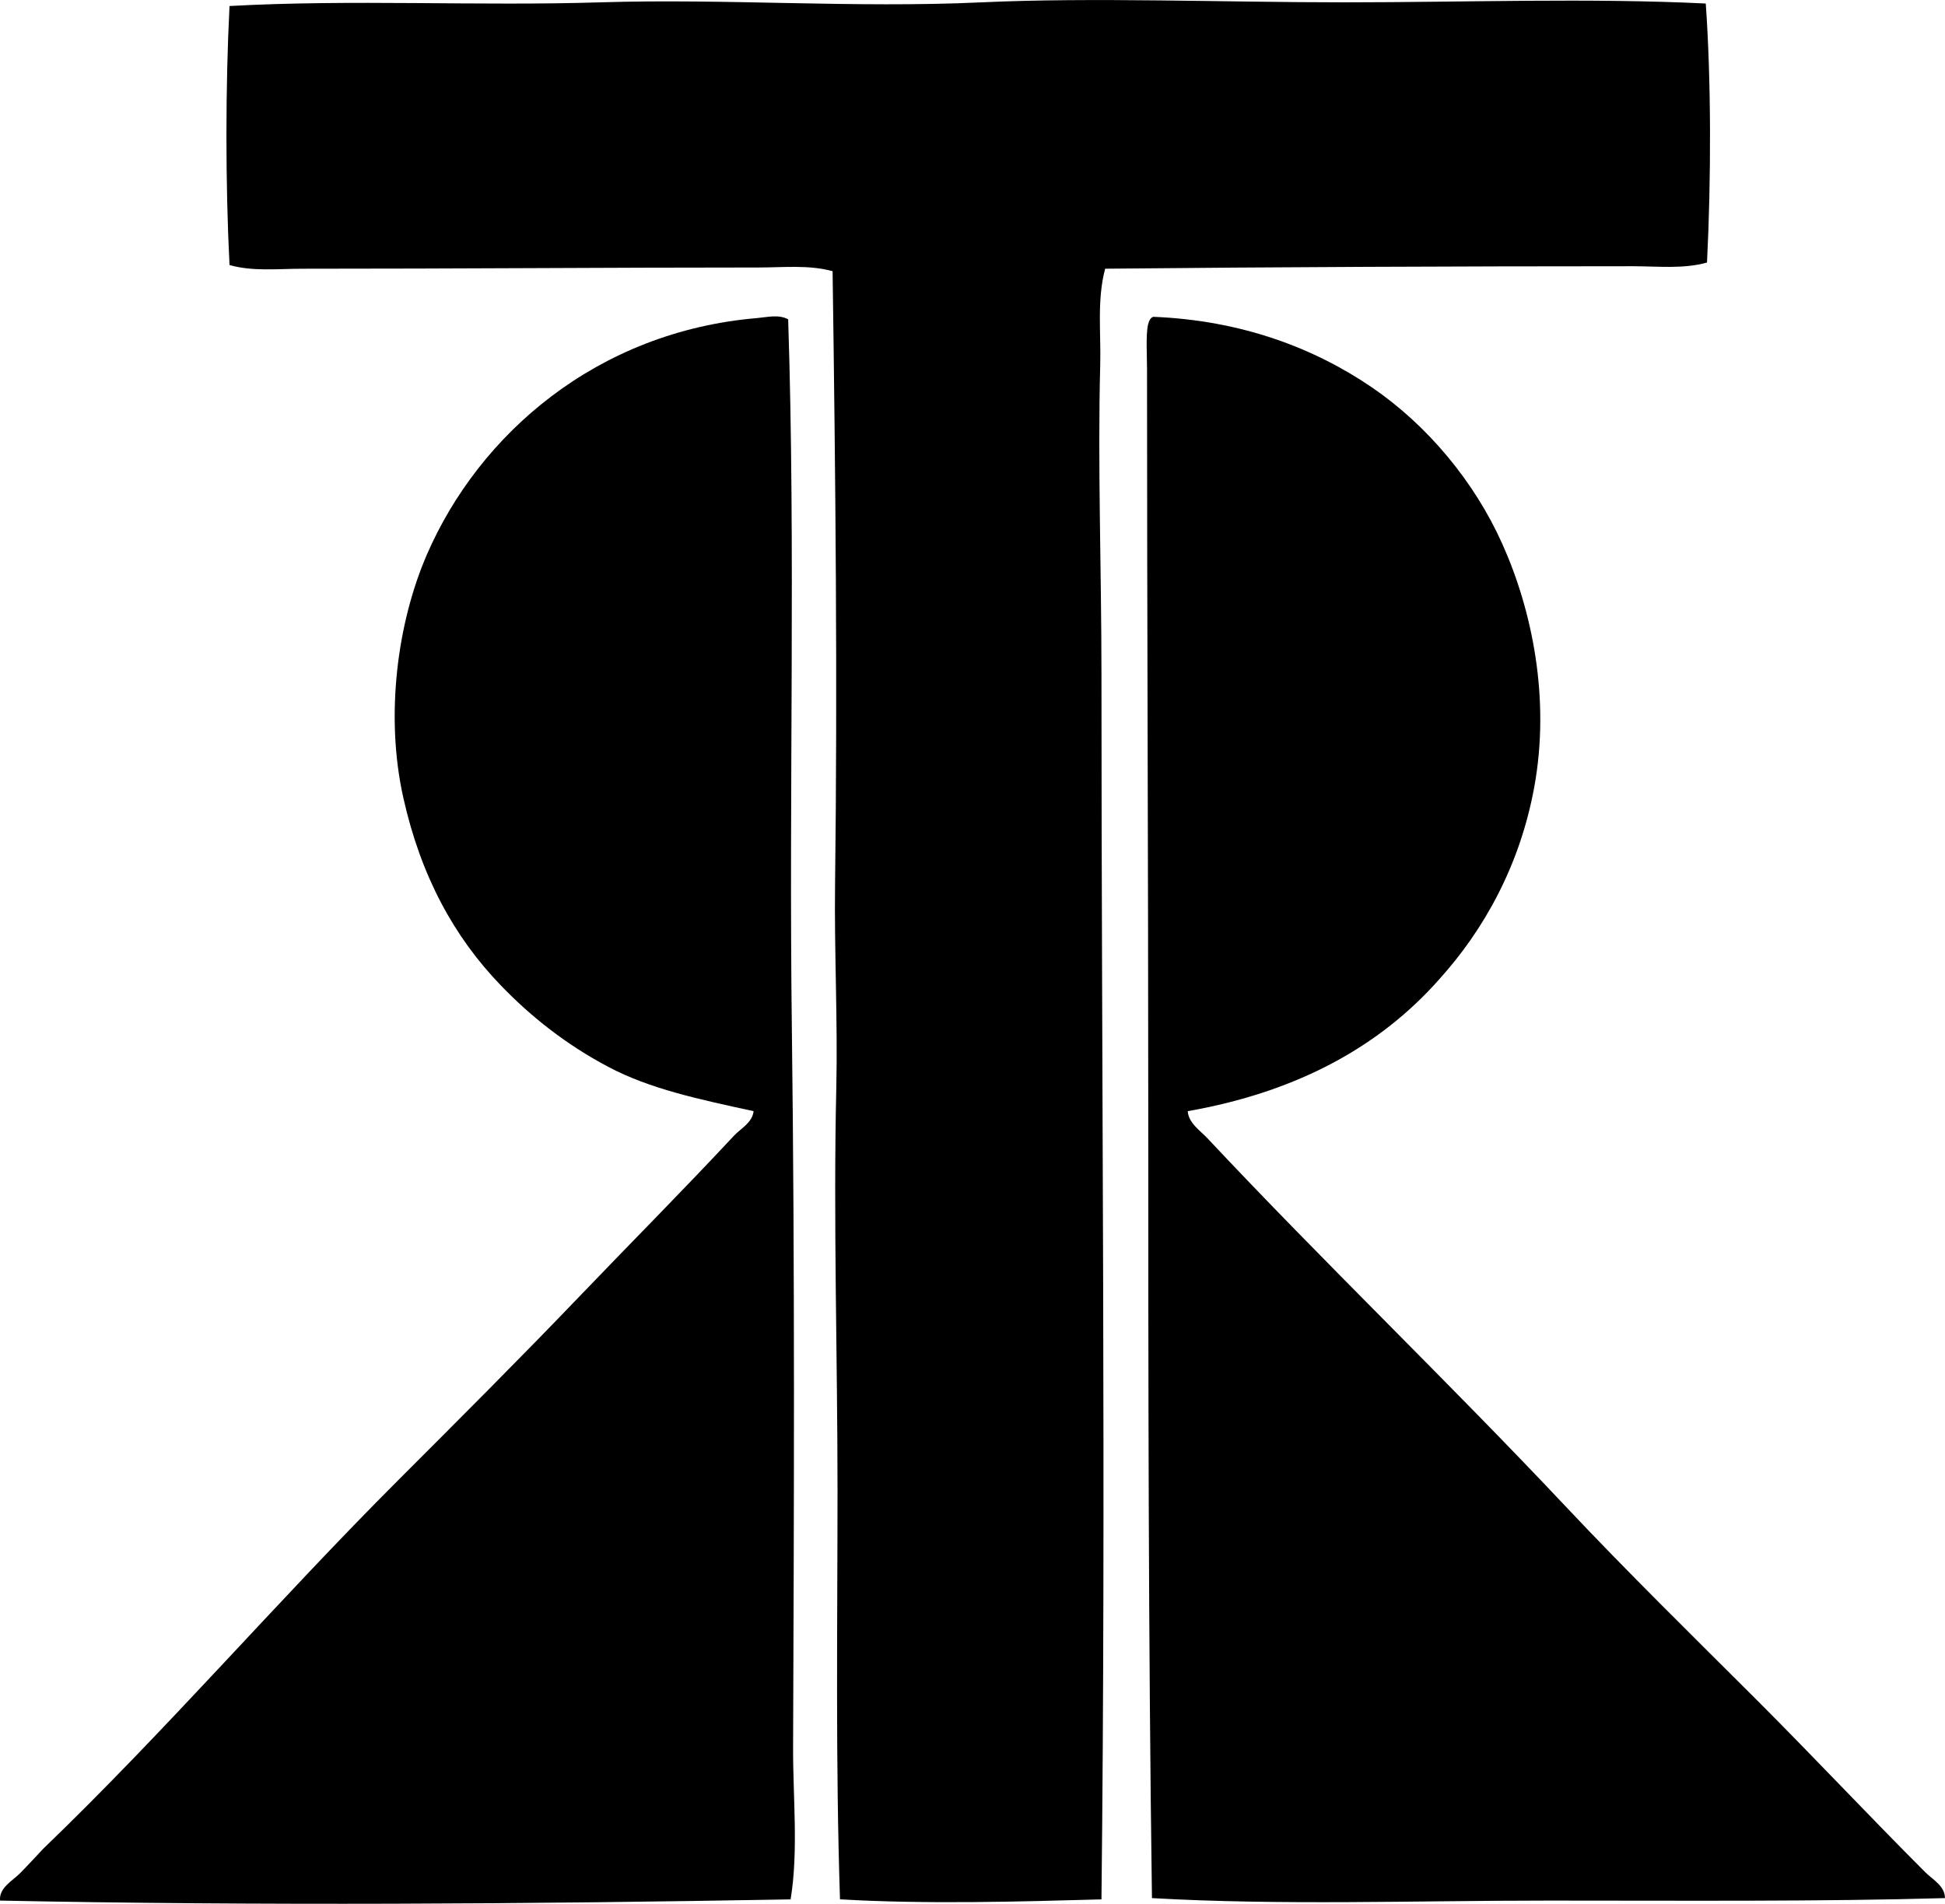 <?xml version="1.0" encoding="iso-8859-1"?>
<!-- Generator: Adobe Illustrator 19.2.0, SVG Export Plug-In . SVG Version: 6.00 Build 0)  -->
<svg version="1.1" xmlns="http://www.w3.org/2000/svg" xmlns:xlink="http://www.w3.org/1999/xlink" x="0px" y="0px"
	 viewBox="0 0 78.495 76.822" style="enable-background:new 0 0 78.495 76.822;" xml:space="preserve">
<g id="Robin_x5F_Tuff_x5F_Associates">
	<path style="fill-rule:evenodd;clip-rule:evenodd;" d="M68.84,0.142c0.22,3.103,0.22,7.066,0.05,10.452
		c-0.956,0.268-1.985,0.149-2.986,0.149c-7.085,0.001-14.392,0.031-21.303,0.1c-0.336,1.259-0.165,2.58-0.199,3.883
		c-0.105,4.021,0.049,8.254,0.05,12.443c0,16.449,0.184,33.156,0,49.474c-3.254,0.093-7.069,0.201-10.552,0
		c-0.182-5.543-0.1-11.037-0.1-16.525c0-5.422-0.172-10.842-0.049-16.225c0.061-2.71-0.084-5.47-0.05-8.213
		c0.102-8.04,0.02-16.399-0.1-24.737c-0.95-0.263-1.988-0.149-2.986-0.149c-6.183,0-12.125,0.051-18.416,0.05
		c-0.993,0-1.999,0.117-2.936-0.149c-0.166-3.253-0.166-7.198,0-10.452c4.978-0.275,9.962,0.007,14.981-0.149
		c5.081-0.158,10.198,0.24,15.38,0c4.473-0.207,9.725,0,14.633,0C59.226,0.093,64.12-0.088,68.84,0.142z"/>
	<path style="fill-rule:evenodd;clip-rule:evenodd;" d="M31.808,12.884c0.304,9.258,0.026,18.929,0.149,28.619
		c0.123,9.672,0.087,19.435,0.05,29.018c-0.008,1.987,0.221,4.177-0.1,6.122c-10.408,0.192-21.648,0.26-31.904,0.05
		c-0.052-0.508,0.487-0.786,0.796-1.095c0.329-0.329,0.647-0.681,0.945-0.996c4.963-4.775,9.465-10.013,14.335-14.882
		c2.437-2.437,4.882-4.878,7.267-7.366c2.08-2.17,4.199-4.299,6.271-6.521c0.276-0.296,0.744-0.526,0.796-0.995
		c-2.171-0.473-4.166-0.887-5.873-1.792c-1.668-0.884-3.089-1.995-4.33-3.285c-1.9-1.966-3.231-4.43-3.932-7.565
		c-0.746-3.333-0.236-7.076,0.945-9.806c2.116-4.886,6.881-9.011,13.339-9.556C30.953,12.801,31.419,12.677,31.808,12.884z"/>
	<path style="fill-rule:evenodd;clip-rule:evenodd;" d="M46.541,12.784c3.538,0.141,6.476,1.248,8.81,2.837
		c2.25,1.532,4.145,3.802,5.276,6.321c1.209,2.694,1.941,6.243,1.294,9.806c-0.58,3.188-2.048,5.788-3.833,7.764
		c-2.421,2.739-5.765,4.556-10.154,5.326c0.032,0.482,0.51,0.789,0.796,1.095c4.677,4.988,9.71,9.814,14.434,14.832
		c2.525,2.683,5.166,5.267,7.765,7.864c2.285,2.284,4.466,4.615,6.769,6.919c0.292,0.292,0.794,0.552,0.796,1.045
		c-5.04,0.143-10.475,0.1-15.977,0.1c-5.389,0-10.83,0.198-16.027-0.1c-0.146-10.474-0.148-20.949-0.149-31.755
		c-0.001-9.798-0.05-19.946-0.05-29.963c0-0.715-0.071-1.619,0.1-1.941C46.42,12.863,46.469,12.812,46.541,12.784z"/>
</g>
<g id="Layer_1">
</g>
</svg>
